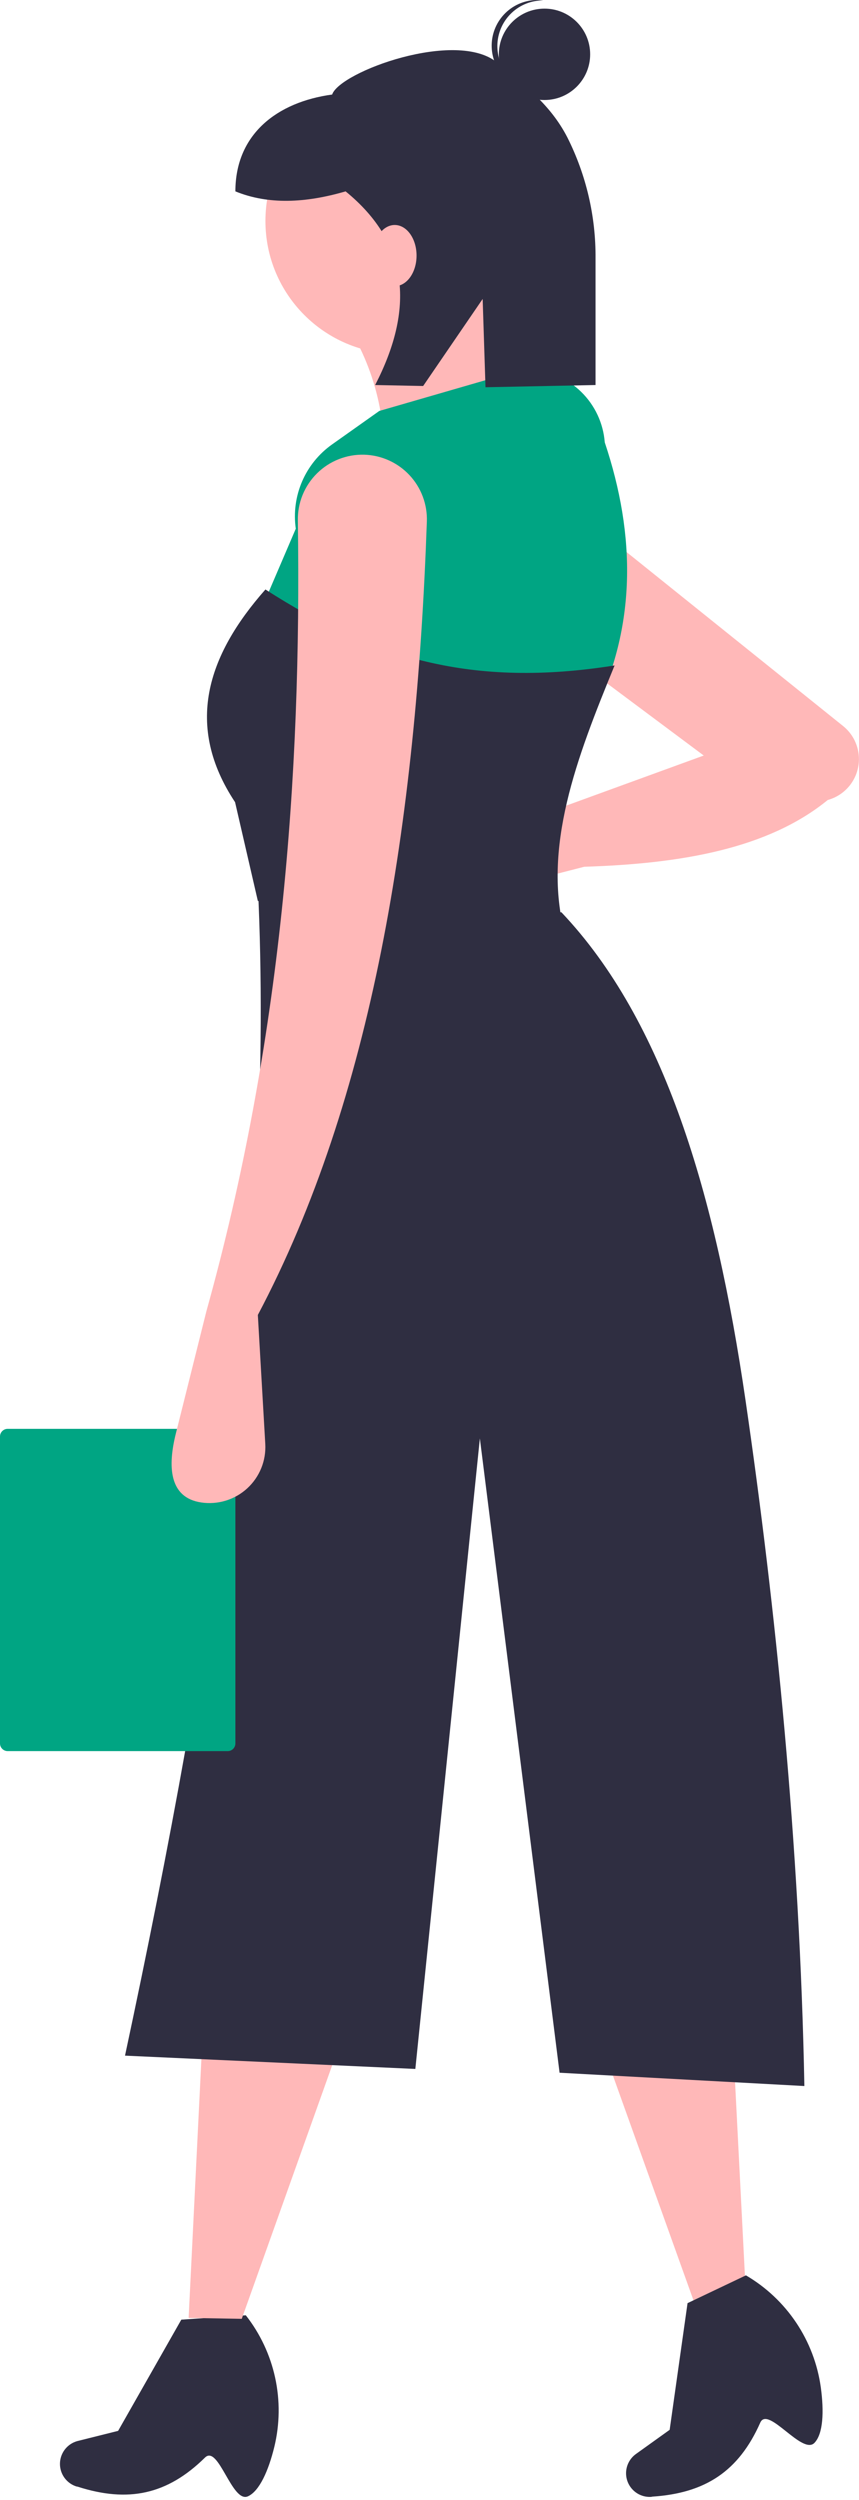 <svg width="110" height="320" viewBox="0 0 110 320" fill="none" xmlns="http://www.w3.org/2000/svg">
<path d="M31.758 319.538C29.704 320.475 27.983 312.878 26.251 314.581C21.405 319.345 16.398 320.382 9.93 318.303L9.78 318.277C9.39 318.152 9.029 317.948 8.72 317.679C8.411 317.41 8.159 317.081 7.98 316.712C7.802 316.343 7.7 315.941 7.681 315.531C7.663 315.121 7.727 314.712 7.871 314.328C8.043 313.869 8.325 313.458 8.691 313.131C9.057 312.804 9.497 312.571 9.973 312.452L15.126 311.163L23.218 296.928L31.478 296.369C33.32 298.718 34.605 301.454 35.237 304.371C35.87 307.288 35.832 310.311 35.129 313.212C34.379 316.273 33.222 318.869 31.758 319.538Z" fill="#2F2E41"/>
<path d="M95.473 292.901L89.145 295.405L76.421 259.918L93.501 254.205L95.473 292.901Z" fill="#FFB8B8"/>
<path d="M30.959 296.821L24.155 296.705L26.014 259.05L43.978 260.33L30.959 296.821Z" fill="#FFB8B8"/>
<path d="M104.298 312.697C102.733 314.325 98.34 307.893 97.355 310.114C94.6 316.327 90.326 319.134 83.547 319.58L83.398 319.611C82.989 319.638 82.579 319.582 82.192 319.446C81.805 319.309 81.45 319.096 81.149 318.818C80.847 318.54 80.605 318.204 80.436 317.83C80.268 317.456 80.178 317.052 80.171 316.642C80.162 316.151 80.272 315.666 80.493 315.227C80.713 314.789 81.036 314.41 81.435 314.124L85.754 311.029L88.044 294.814L95.52 291.256C98.097 292.762 100.297 294.833 101.958 297.313C103.618 299.793 104.695 302.618 105.107 305.574C105.535 308.696 105.414 311.537 104.298 312.697Z" fill="#2F2E41"/>
<path d="M74.816 110.95L64.37 113.637C63.579 113.84 62.753 113.864 61.952 113.706C61.151 113.549 60.396 113.214 59.742 112.726C59.087 112.238 58.55 111.61 58.17 110.887C57.79 110.165 57.576 109.366 57.545 108.55C57.516 107.8 57.642 107.052 57.915 106.352C58.187 105.653 58.601 105.017 59.13 104.485C59.659 103.952 60.292 103.534 60.99 103.257C61.687 102.98 62.434 102.849 63.184 102.873L72.386 103.17L90.117 96.711L73.358 84.208L75.302 66.705L107.963 92.936C108.545 93.403 109.025 93.986 109.372 94.648C109.718 95.31 109.925 96.036 109.978 96.781C110.068 98.034 109.72 99.279 108.995 100.304C108.269 101.329 107.211 102.071 106 102.403C98.347 108.651 87.198 110.564 74.816 110.95Z" fill="#FFB8B8"/>
<path d="M51.001 45.311C60.396 45.311 68.012 37.692 68.012 28.294C68.012 18.895 60.396 11.277 51.001 11.277C41.606 11.277 33.99 18.895 33.99 28.294C33.99 37.692 41.606 45.311 51.001 45.311Z" fill="#FFB8B8"/>
<path d="M71.9 51.632L49.057 60.87C49.728 53.646 47.835 46.417 43.711 40.449L62.666 36.073C62.419 41.865 65.549 47.041 71.9 51.632Z" fill="#FFB8B8"/>
<path d="M76.031 91.258C57.617 92.733 47.545 90.286 32.046 81.291L37.878 67.677C37.586 65.627 37.864 63.536 38.682 61.634C39.5 59.732 40.826 58.092 42.515 56.895L48.571 52.604L67.04 47.256L67.868 47.297C70.325 47.42 72.653 48.435 74.415 50.152C76.178 51.868 77.254 54.169 77.443 56.623C81.455 68.618 81.481 80.213 76.031 91.258Z" fill="#00A583"/>
<path d="M72.386 119.701L33.018 115.326L30.102 102.684C23.638 92.923 26.46 83.981 33.99 75.456C47.717 84.269 60.459 88.078 78.704 85.18C73.852 96.986 69.371 108.587 72.386 119.701Z" fill="#2F2E41"/>
<path d="M103.005 267.023L71.657 265.321L61.45 184.124L53.188 264.835L16.008 263.133C27.349 210.073 35.228 159.702 33.018 113.381L71.9 116.784C85.077 130.684 91.62 152.871 95.472 179.262C99.323 205.653 102.428 236.247 103.005 267.023Z" fill="#2F2E41"/>
<path d="M69.727 12.802C72.956 12.802 75.574 10.183 75.574 6.953C75.574 3.722 72.956 1.104 69.727 1.104C66.498 1.104 63.88 3.722 63.88 6.953C63.88 10.183 66.498 12.802 69.727 12.802Z" fill="#2F2E41"/>
<path d="M63.702 5.521C63.798 4.037 64.456 2.645 65.542 1.63C66.628 0.614 68.06 0.05 69.546 0.054C69.426 0.039 69.306 0.02 69.183 0.012C67.635 -0.087 66.112 0.432 64.947 1.456C63.782 2.481 63.072 3.926 62.973 5.474C62.873 7.022 63.393 8.546 64.416 9.711C65.44 10.877 66.885 11.587 68.433 11.687C68.556 11.694 68.677 11.691 68.798 11.692C67.324 11.505 65.975 10.762 65.029 9.616C64.082 8.469 63.607 7.005 63.702 5.521Z" fill="#2F2E41"/>
<path d="M63.669 8.019C58.455 3.691 43.498 9.191 42.533 12.101C35.481 13.062 30.142 17.178 30.142 24.496C34.335 26.214 39.103 26.002 44.257 24.496C52.473 31.194 53.036 39.615 48.04 49.286L54.187 49.41L61.807 38.268L62.171 49.569L76.263 49.286V33.092C76.308 27.707 75.069 22.389 72.649 17.58C70.453 13.312 67.045 10.82 63.669 8.019Z" fill="#2F2E41"/>
<path d="M50.547 36.631C52.092 36.631 53.343 34.878 53.343 32.715C53.343 30.553 52.092 28.799 50.547 28.799C49.003 28.799 47.752 30.553 47.752 32.715C47.752 34.878 49.003 36.631 50.547 36.631Z" fill="#FFB8B8"/>
<path d="M29.161 182.898C29.421 182.898 29.671 183.001 29.855 183.186C30.039 183.37 30.143 183.62 30.143 183.88V223.169C30.143 223.43 30.039 223.68 29.855 223.864C29.671 224.048 29.421 224.152 29.161 224.152H0.982C0.721 224.152 0.472 224.048 0.288 223.864C0.103 223.68 0 223.43 0 223.169V183.88C0 183.62 0.103 183.37 0.288 183.186C0.472 183.001 0.721 182.898 0.982 182.898H29.161Z" fill="#00A583"/>
<path d="M33.018 168.322L33.97 184.823C34.031 185.885 33.855 186.948 33.455 187.934C33.054 188.919 32.44 189.803 31.655 190.522C30.87 191.24 29.936 191.775 28.919 192.087C27.902 192.399 26.829 192.48 25.777 192.325C21.586 191.709 21.491 187.609 22.518 183.498L26.432 167.836C36.034 133.396 38.626 99.592 38.14 66.624C38.12 65.506 38.327 64.395 38.748 63.359C39.169 62.324 39.796 61.384 40.59 60.597C41.384 59.81 42.329 59.192 43.368 58.781C44.408 58.369 45.52 58.173 46.637 58.203C47.727 58.235 48.8 58.482 49.794 58.93C50.788 59.378 51.684 60.018 52.43 60.814C53.176 61.61 53.757 62.545 54.14 63.566C54.523 64.588 54.701 65.675 54.662 66.765C53.303 105.479 47.659 140.635 33.018 168.322Z" fill="#FFB8B8"/>
</svg>
